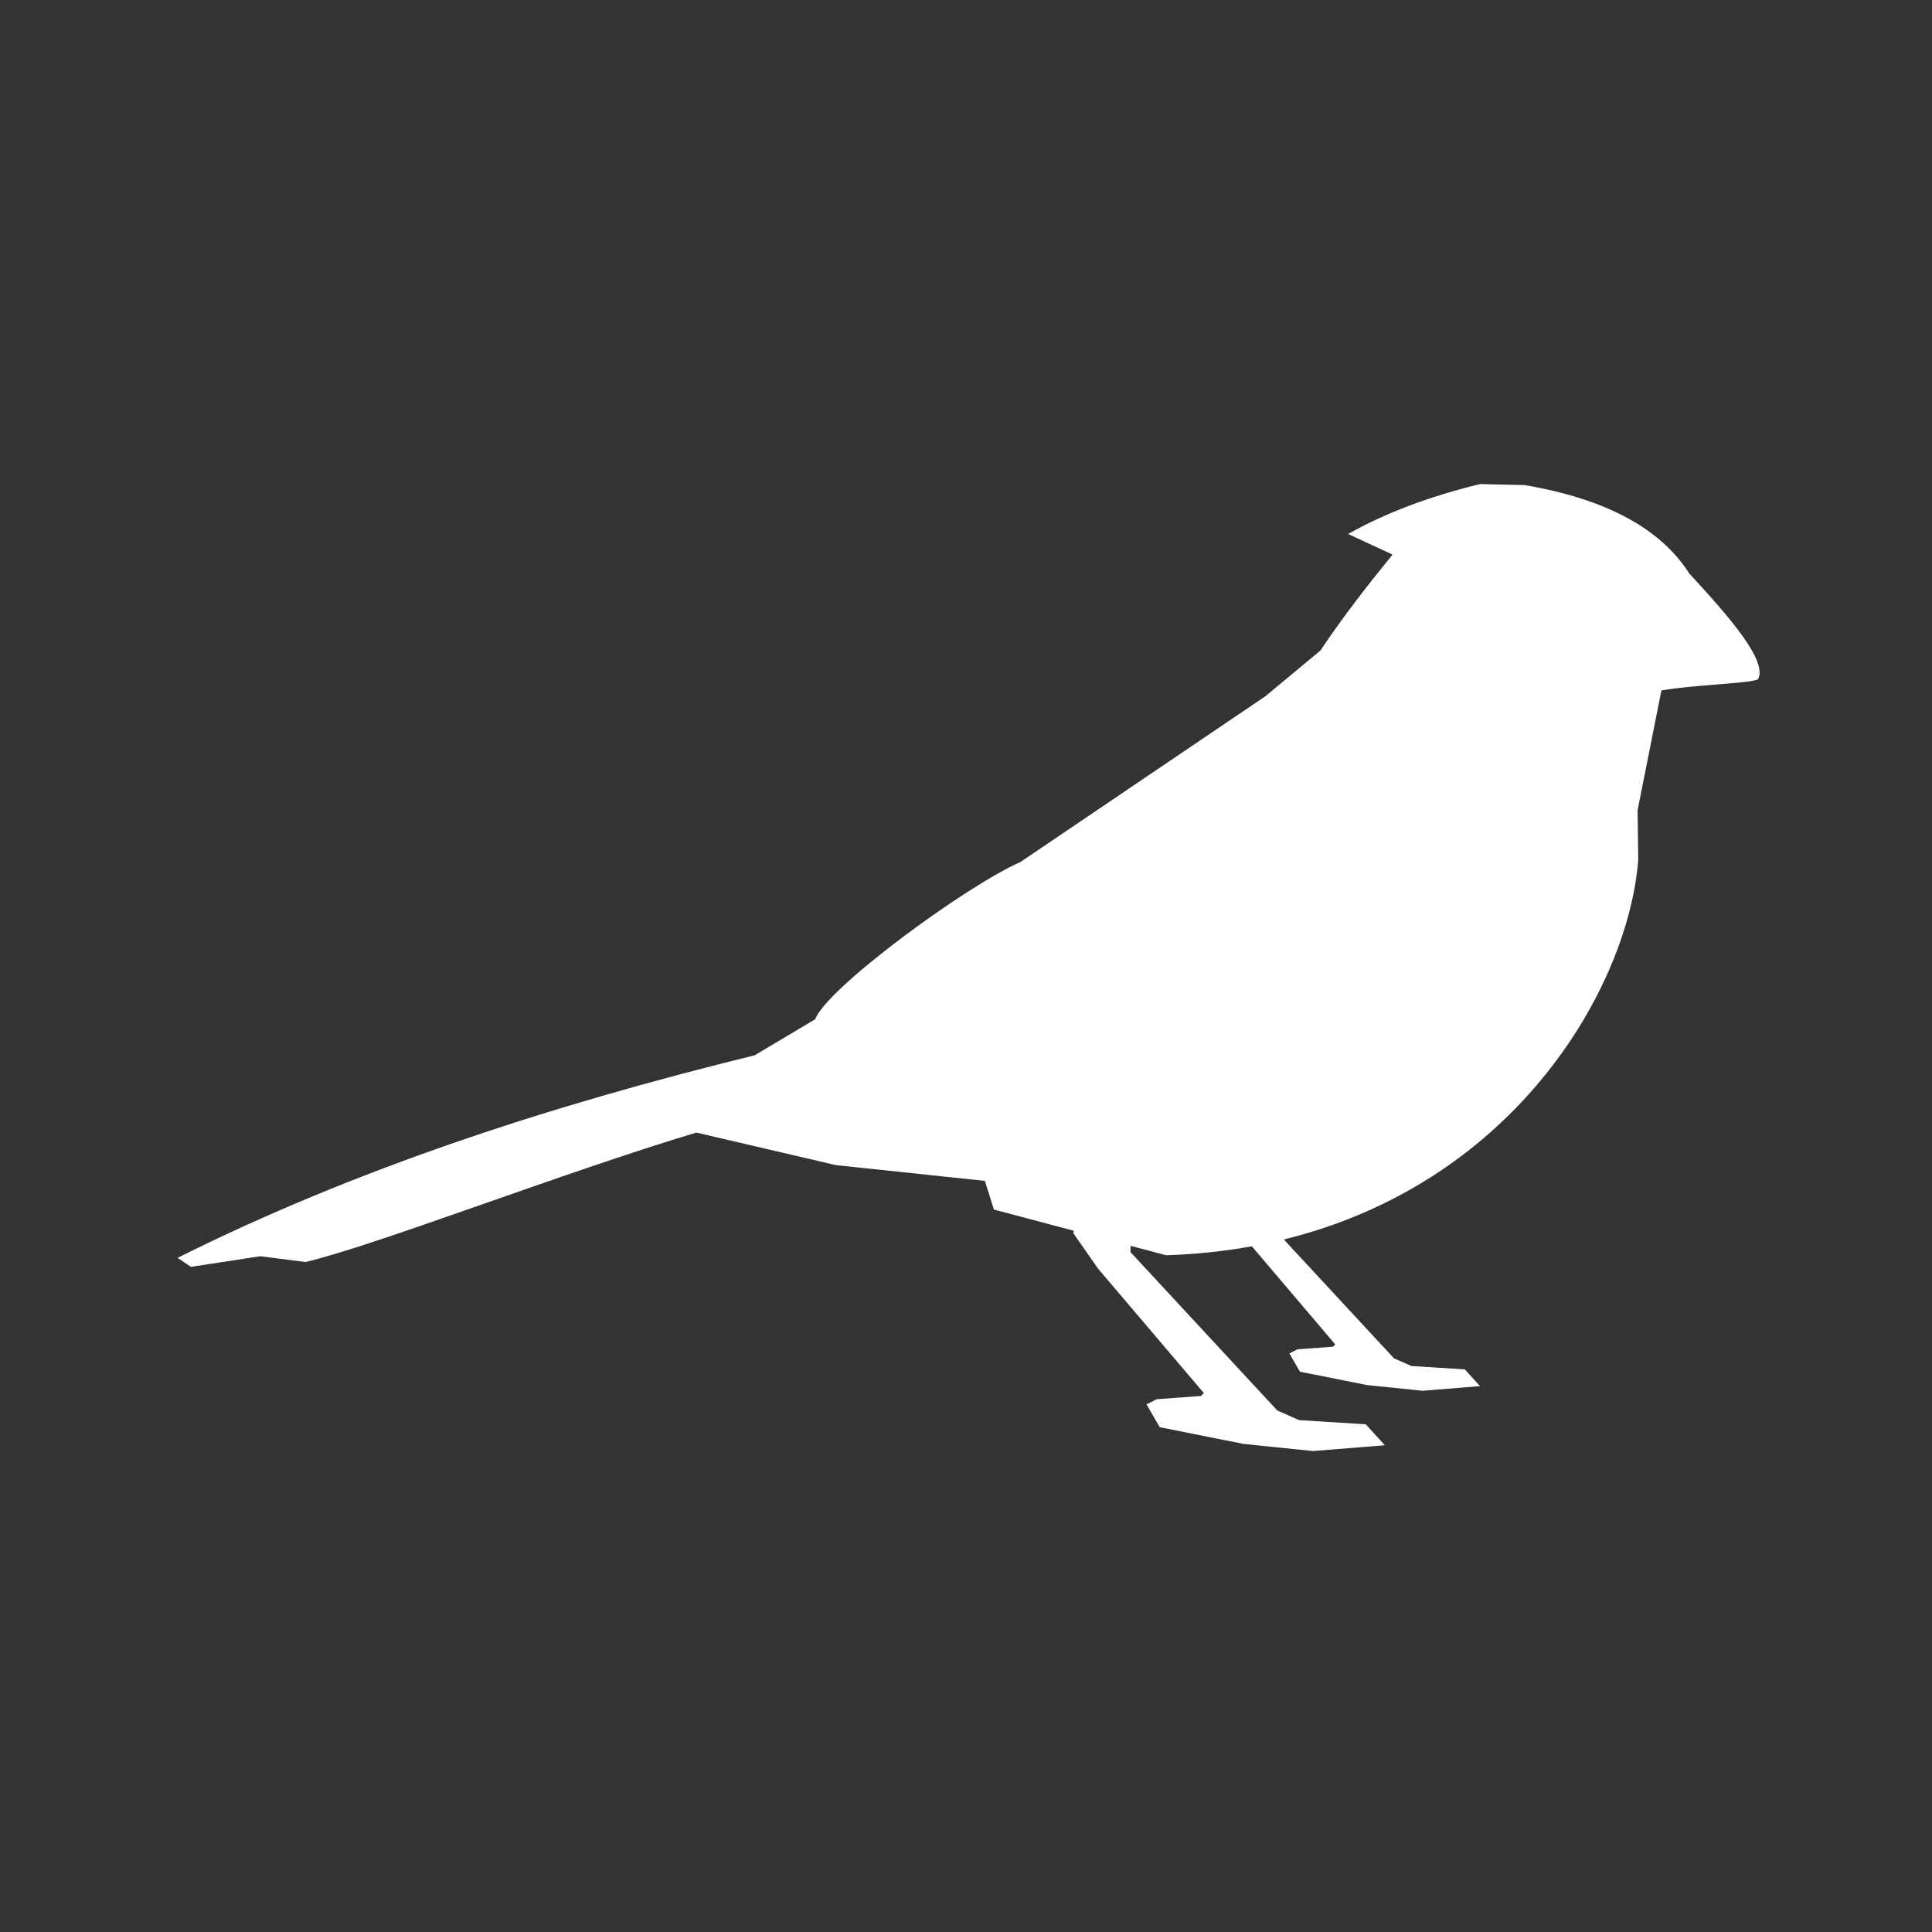 <?xml version="1.0" standalone="no"?>
<!DOCTYPE svg PUBLIC "-//W3C//DTD SVG 20010904//EN" "http://www.w3.org/TR/2001/REC-SVG-20010904/DTD/svg10.dtd">
<!-- Created using Krita: https://krita.org -->
<svg xmlns="http://www.w3.org/2000/svg" 
    xmlns:xlink="http://www.w3.org/1999/xlink"
    xmlns:krita="http://krita.org/namespaces/svg/krita"
    xmlns:sodipodi="http://sodipodi.sourceforge.net/DTD/sodipodi-0.dtd"
    width="1440pt"
    height="1440pt"
    viewBox="0 0 1440 1440">
<rect x="0" y="0" width="1440" height="1440" fill="#333333" stroke="none"/>
<defs/>
<g id="group0" transform="matrix(2.4,0,0,2.4,132.4,360.8)" fill="none">
  <path id="shape0" fill="#ffffff" fill-rule="evenodd" stroke="#000000" stroke-opacity="0" stroke-width="0" stroke-linecap="square" stroke-linejoin="bevel" d="M 453.6 116.8 C 450 162.3 404 236.4 307 239.5 L 253.5 225.3 L 250.7 216.4 L 204.4 211.5 L 161.1 201.4 C 120.3 213.6 61.4 236.5 39.7 241.6 L 25.7 239.8 L 4.1 243.1 L 0 240.3 C 55 212.8 115.6 193 179.2 177.4 L 198 166.2 C 201.5 156.6 244.8 124.8 261.7 117.4 L 337.8 65.9 L 354.9 51.7 C 361.7 41.5 369.4 31.6 377.3 21.9 L 363.5 15.5 C 375.4 8.8 389.2 3.7 404.5 0 L 418.2 0.3 C 443.7 4.6 460.6 13.9 469.4 27.7 C 482.4 41.8 493.8 55 490.8 60.6 C 488.9 61.9 470.8 62.3 460.8 64.1 L 453.4 101.3 L 453.6 116.8"/>
  <path id="shape1" transform="translate(278.2,228.7)" fill="#ffffff" fill-rule="evenodd" stroke="#000000" stroke-opacity="0" stroke-width="0" stroke-linecap="square" stroke-linejoin="bevel" d="M 0 4 L 7.6 14.9 L 40.5 53.6 L 39.6 54.5 L 25.9 55.5 L 22.7 57.1 L 26.8 64.2 L 52.9 69.4 L 74.4 71.6 L 96.7 69.8 L 90.8 63.3 L 70.1 62 L 63.3 59 L 17.7 9.8 L 17.8 5.7 L 0.4 0 L 0 4"/>
  <path id="shape01" transform="matrix(0.8,0,0,0.8,327.1,224.3)" fill="#ffffff" fill-rule="evenodd" stroke="#000000" stroke-opacity="0" stroke-width="0" stroke-linecap="square" stroke-linejoin="bevel" d="M 0 4 L 7.6 14.9 L 40.5 53.6 L 39.6 54.5 L 25.9 55.5 L 22.7 57.1 L 26.8 64.2 L 52.9 69.4 L 74.4 71.6 L 96.7 69.8 L 90.8 63.3 L 70.1 62 L 63.3 59 L 17.7 9.8 L 17.8 5.7 L 0.4 0 L 0 4"/>
 </g>
</svg>
